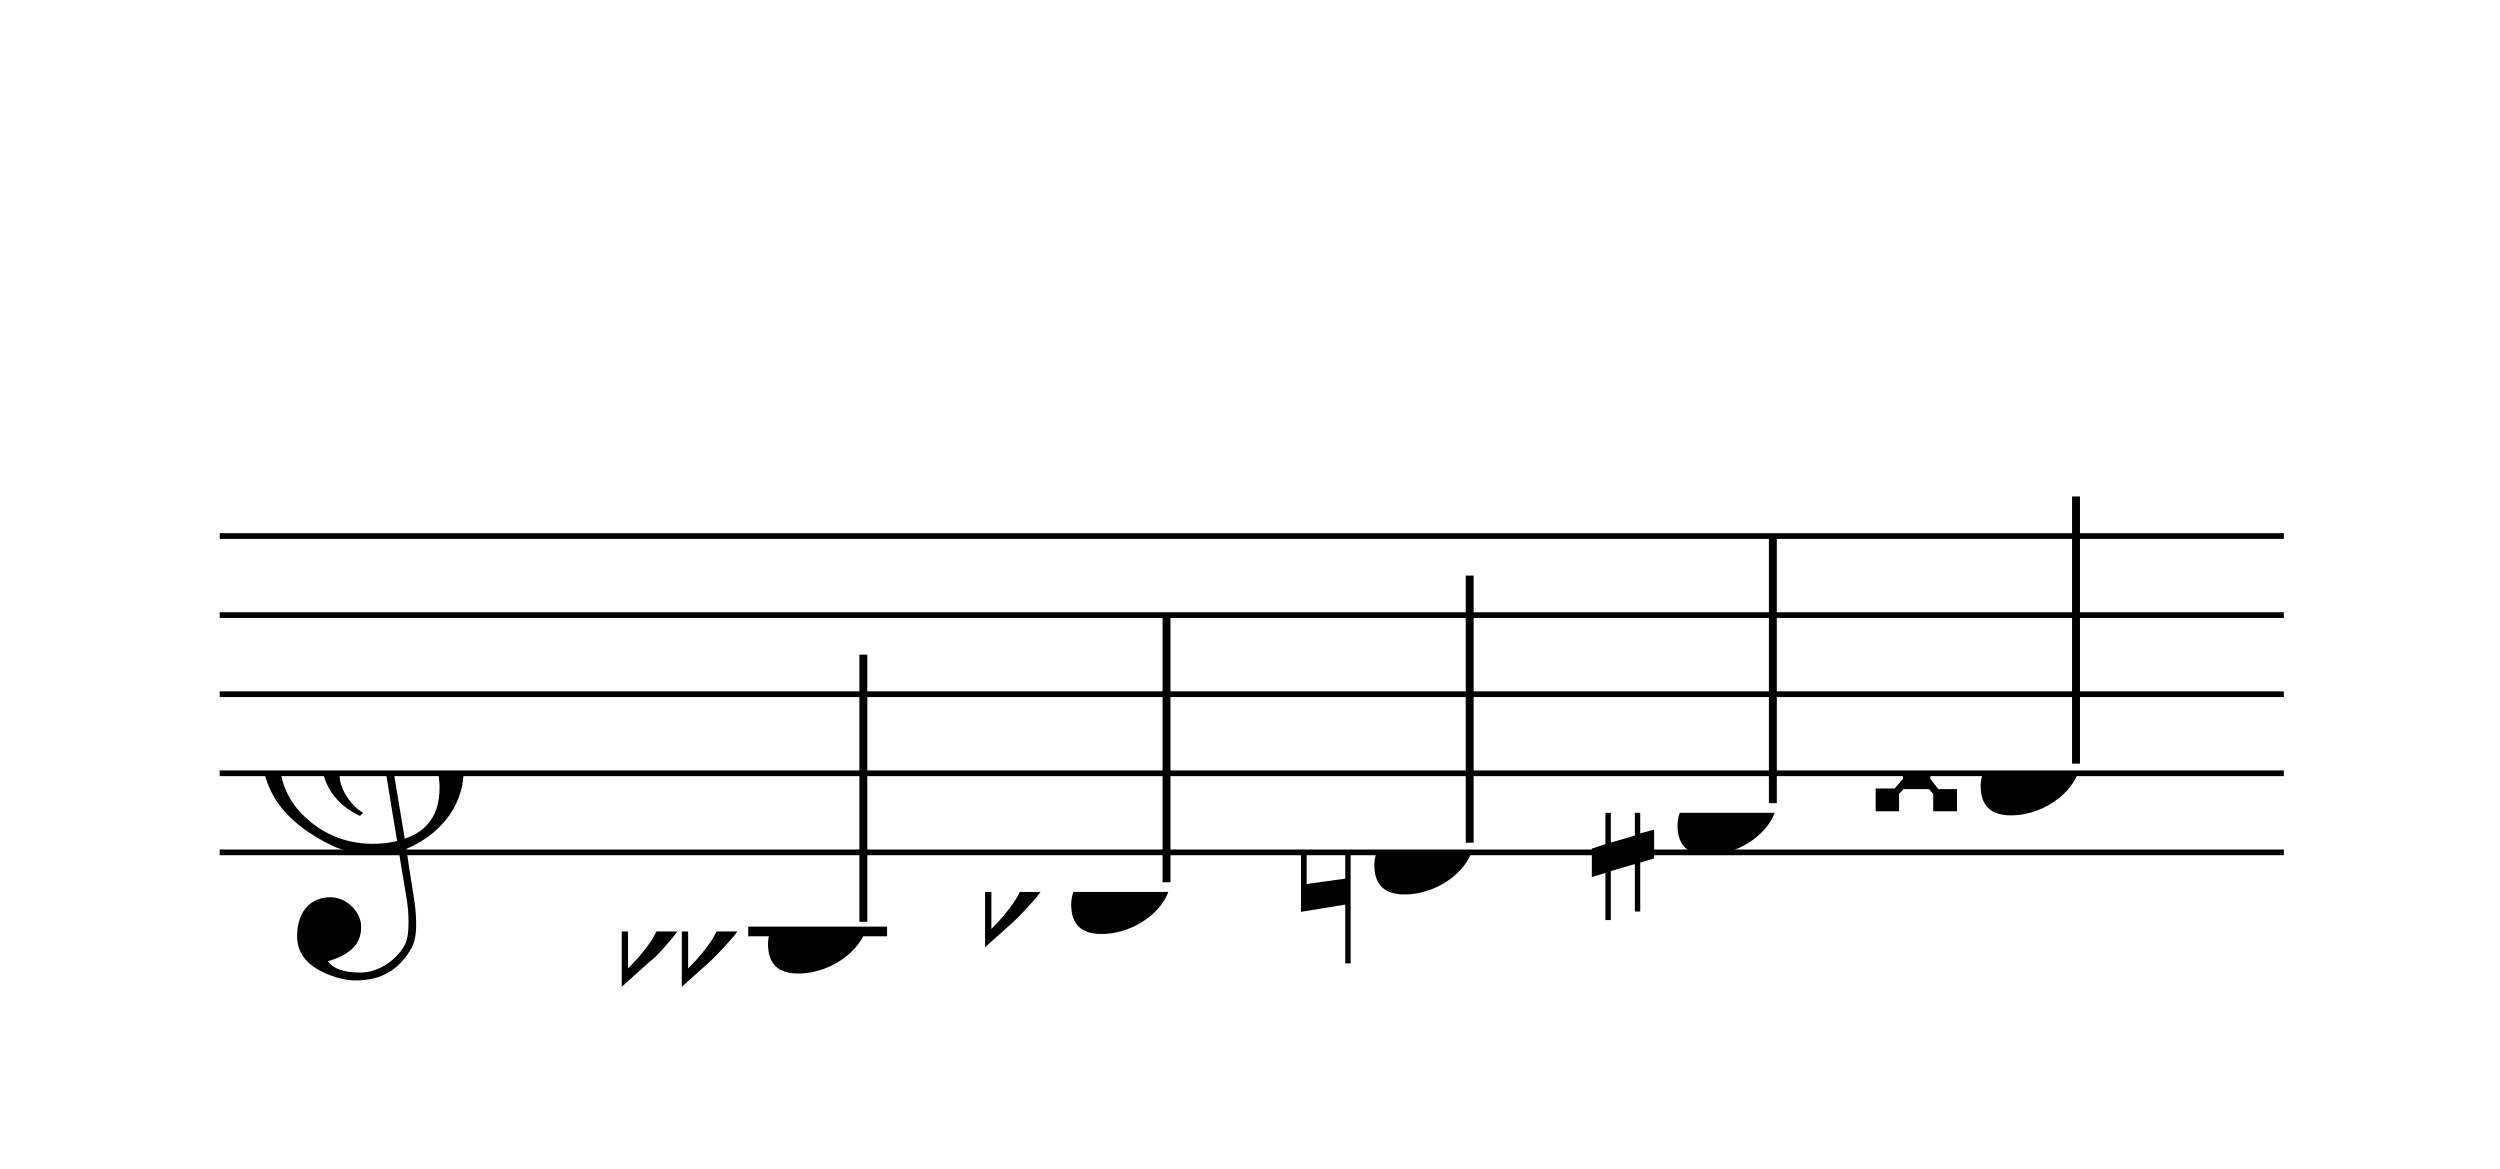 <?xml version="1.0" encoding="UTF-8" standalone="no"?>
<svg width="569px" height="266px" version="1.1" xmlns="http://www.w3.org/2000/svg" xmlns:xlink="http://www.w3.org/1999/xlink" overflow="visible">
	<desc>Engraved by Verovio 2.7.0-dev-02b4f36</desc>
	<defs>
		<symbol id="E050" viewBox="0 0 1000 1000" overflow="inherit">
			<path transform="scale(1,-1)" d="M441 -245c-23 -4 -48 -6 -76 -6c-59 0 -102 7 -130 20c-88 42 -150 93 -187 154c-26 44 -43 103 -48 176c0 6 -1 13 -1 19c0 54 15 111 45 170c29 57 65 106 110 148s96 85 153 127c-3 16 -8 46 -13 92c-4 43 -5 73 -5 89c0 117 16 172 69 257c34 54 64 82 89 82 c21 0 43 -30 69 -92s39 -115 41 -159v-15c0 -109 -21 -162 -67 -241c-13 -20 -63 -90 -98 -118c-13 -9 -25 -19 -37 -29l31 -181c8 1 18 2 28 2c58 0 102 -12 133 -35c59 -43 92 -104 98 -184c1 -7 1 -15 1 -22c0 -123 -87 -209 -181 -248c8 -57 17 -110 25 -162 c5 -31 6 -58 6 -80c0 -30 -5 -53 -14 -70c-35 -64 -88 -99 -158 -103c-5 0 -11 -1 -16 -1c-37 0 -72 10 -108 27c-50 24 -77 59 -80 105v11c0 29 7 55 20 76c18 28 45 42 79 44h6c49 0 93 -42 97 -87v-9c0 -51 -34 -86 -105 -106c17 -24 51 -36 102 -36c62 0 116 43 140 85 c9 16 13 41 13 74c0 20 -1 42 -5 67c-8 53 -18 106 -26 159zM461 939c-95 0 -135 -175 -135 -286c0 -24 2 -48 5 -71c50 39 92 82 127 128c40 53 60 100 60 140v8c-4 53 -22 81 -55 81h-2zM406 119l54 -326c73 25 110 78 110 161c0 7 0 15 -1 23c-7 95 -57 142 -151 142h-12 zM382 117c-72 -2 -128 -47 -128 -120v-7c2 -46 43 -99 75 -115c-3 -2 -7 -5 -10 -10c-70 33 -116 88 -123 172v11c0 68 44 126 88 159c23 17 49 29 78 36l-29 170c-21 -13 -52 -37 -92 -73c-50 -44 -86 -84 -109 -119c-45 -69 -67 -130 -67 -182v-13c5 -68 35 -127 93 -176 s125 -73 203 -73c25 0 50 3 75 9c-19 111 -36 221 -54 331z" />
		</symbol>
		<symbol id="E0A4" viewBox="0 0 1000 1000" overflow="inherit">
			<path transform="scale(1,-1)" d="M0 -39c0 68 73 172 200 172c66 0 114 -37 114 -95c0 -84 -106 -171 -218 -171c-64 0 -96 30 -96 94z" />
		</symbol>
		<symbol id="E264" viewBox="0 0 1000 1000" overflow="inherit">
			<path transform="scale(1,-1)" d="M280 106c-32 0 -48 -10 -70 -29v-194c31 31 54 59 71 84c21 32 32 59 32 84c1 9 1 16 1 20c0 14 -3 21 -11 30l-8 3zM113 137c38 0 65 -13 77 -41v373h20v-359c32 16 54 27 93 27c26 0 35 -3 54 -13c13 -7 24 -20 27 -38l4 -25c0 -28 -16 -57 -45 -89 c-23 -25 -39 -44 -65 -68l-88 -79v199c-12 -28 -46 -63 -67 -87c-9 -11 -21 -22 -35 -33l-88 -79v644h20v-359c32 16 54 27 93 27zM90 106c-32 0 -48 -10 -70 -29v-194c31 31 54 59 71 84c21 32 32 59 32 84c1 9 1 16 1 20c0 14 -3 21 -11 30l-8 3z" />
		</symbol>
		<symbol id="E260" viewBox="0 0 1000 1000" overflow="inherit">
			<path transform="scale(1,-1)" d="M20 110c32 16 54 27 93 27c26 0 35 -3 54 -13c13 -7 24 -20 27 -38l4 -25c0 -28 -16 -57 -45 -89c-23 -25 -39 -44 -65 -68l-88 -79v644h20v-359zM90 106c-32 0 -48 -10 -70 -29v-194c31 31 54 59 71 84c21 32 32 59 32 84c0 9 1 16 1 20c0 14 -3 21 -11 30l-8 3z" />
		</symbol>
		<symbol id="E261" viewBox="0 0 1000 1000" overflow="inherit">
			<path transform="scale(1,-1)" d="M0 -188v539h18v-191l139 22v-533h-17v186zM18 -100l122 17v176l-122 -19v-174z" />
		</symbol>
		<symbol id="E262" viewBox="0 0 1000 1000" overflow="inherit">
			<path transform="scale(1,-1)" d="M136 186v169h17v-164l44 14v-91l-44 -14v-165l44 12v-91l-44 -13v-155h-17v150l-76 -22v-155h-17v149l-43 -13v90l43 14v167l-43 -14v92l43 13v169h17v-163zM60 73v-167l76 22v168z" />
		</symbol>
		<symbol id="E263" viewBox="0 0 1000 1000" overflow="inherit">
			<path transform="scale(1,-1)" d="M0 120h74v-54l15 -17h79l15 16v55h74v-72h-59l-25 -28v-38l25 -32h59v-70h-75v55l-14 15h-80l-14 -15v-55h-74v72h60l26 30v38l-28 29h-58v71z" />
		</symbol>
	</defs>
	<style type="text/css">g.page-margin{font-family:Times;} g.reh, g.tempo{font-weight:bold;} g.dir, g.dynam, g.mNum{font-style:italic;} g.label{font-weight:normal;}</style>
	<svg class="definition-scale" color="black" viewBox="0 0 5690 2660">
		<g class="page-margin" transform="translate(500, 500)">
			<g class="system" id="system-0000001074901229">
				<g class="section boundaryStart" id="section-L1F1" />
				<g class="measure" id="measure-L1">
					<g class="staff" id="staff-0000001469569057">
						<path d="M0 720 L4698 720" stroke="currentColor" stroke-width="13" />
						<path d="M0 900 L4698 900" stroke="currentColor" stroke-width="13" />
						<path d="M0 1080 L4698 1080" stroke="currentColor" stroke-width="13" />
						<path d="M0 1260 L4698 1260" stroke="currentColor" stroke-width="13" />
						<path d="M0 1440 L4698 1440" stroke="currentColor" stroke-width="13" />
						<g class="clef" id="clef-0000001990041800">
							<use xlink:href="#E050" x="90" y="1260" height="720px" width="720px" />
						</g>
						<g class="ledgerLines below">
							<path d="M1203 1620 L1519 1620" stroke="currentColor" stroke-width="22" />
						</g>
						<g class="layer" id="layer-L1F1N1">
							<g class="note" id="note-L3F1">
								<use xlink:href="#E0A4" x="1248" y="1620" height="720px" width="720px" />
								<g class="stem" id="stem-0000001085020085">
									<rect x="1456" y="990" height="608" width="18" />
								</g>
								<g class="accid" id="accid-0000001217128745">
									<use xlink:href="#E264" x="915" y="1620" height="720px" width="720px" />
								</g>
							</g>
							<g class="note" id="note-L4F1">
								<use xlink:href="#E0A4" x="1938" y="1530" height="720px" width="720px" />
								<g class="stem" id="stem-0000001648921918">
									<rect x="2146" y="900" height="608" width="18" />
								</g>
								<g class="accid" id="accid-0000000005943824">
									<use xlink:href="#E260" x="1742" y="1530" height="720px" width="720px" />
								</g>
							</g>
							<g class="note" id="note-L5F1">
								<use xlink:href="#E0A4" x="2628" y="1440" height="720px" width="720px" />
								<g class="stem" id="stem-0000000154211291">
									<rect x="2836" y="810" height="608" width="18" />
								</g>
								<g class="accid" id="accid-L5F1">
									<use xlink:href="#E261" x="2461" y="1440" height="720px" width="720px" />
								</g>
							</g>
							<g class="note" id="note-L6F1">
								<use xlink:href="#E0A4" x="3318" y="1350" height="720px" width="720px" />
								<g class="stem" id="stem-0000001963889555">
									<rect x="3526" y="720" height="608" width="18" />
								</g>
								<g class="accid" id="accid-0000001421053847">
									<use xlink:href="#E262" x="3123" y="1350" height="720px" width="720px" />
								</g>
							</g>
							<g class="note" id="note-L7F1">
								<use xlink:href="#E0A4" x="4008" y="1260" height="720px" width="720px" />
								<g class="stem" id="stem-0000000268096495">
									<rect x="4216" y="630" height="608" width="18" />
								</g>
								<g class="accid" id="accid-0000001861261390">
									<use xlink:href="#E263" x="3769" y="1260" height="720px" width="720px" />
								</g>
							</g>
						</g>
					</g>
					<g class="barLineAttr" id="bline-0000001169394225" />
				</g>
				<g class="boundaryEnd section-L1F1" id="bdend-0000001160250578" />
			</g>
			<g class="pgHead autogenerated" id="pghead-0000001179949686" />
		</g>
	</svg>
</svg>
